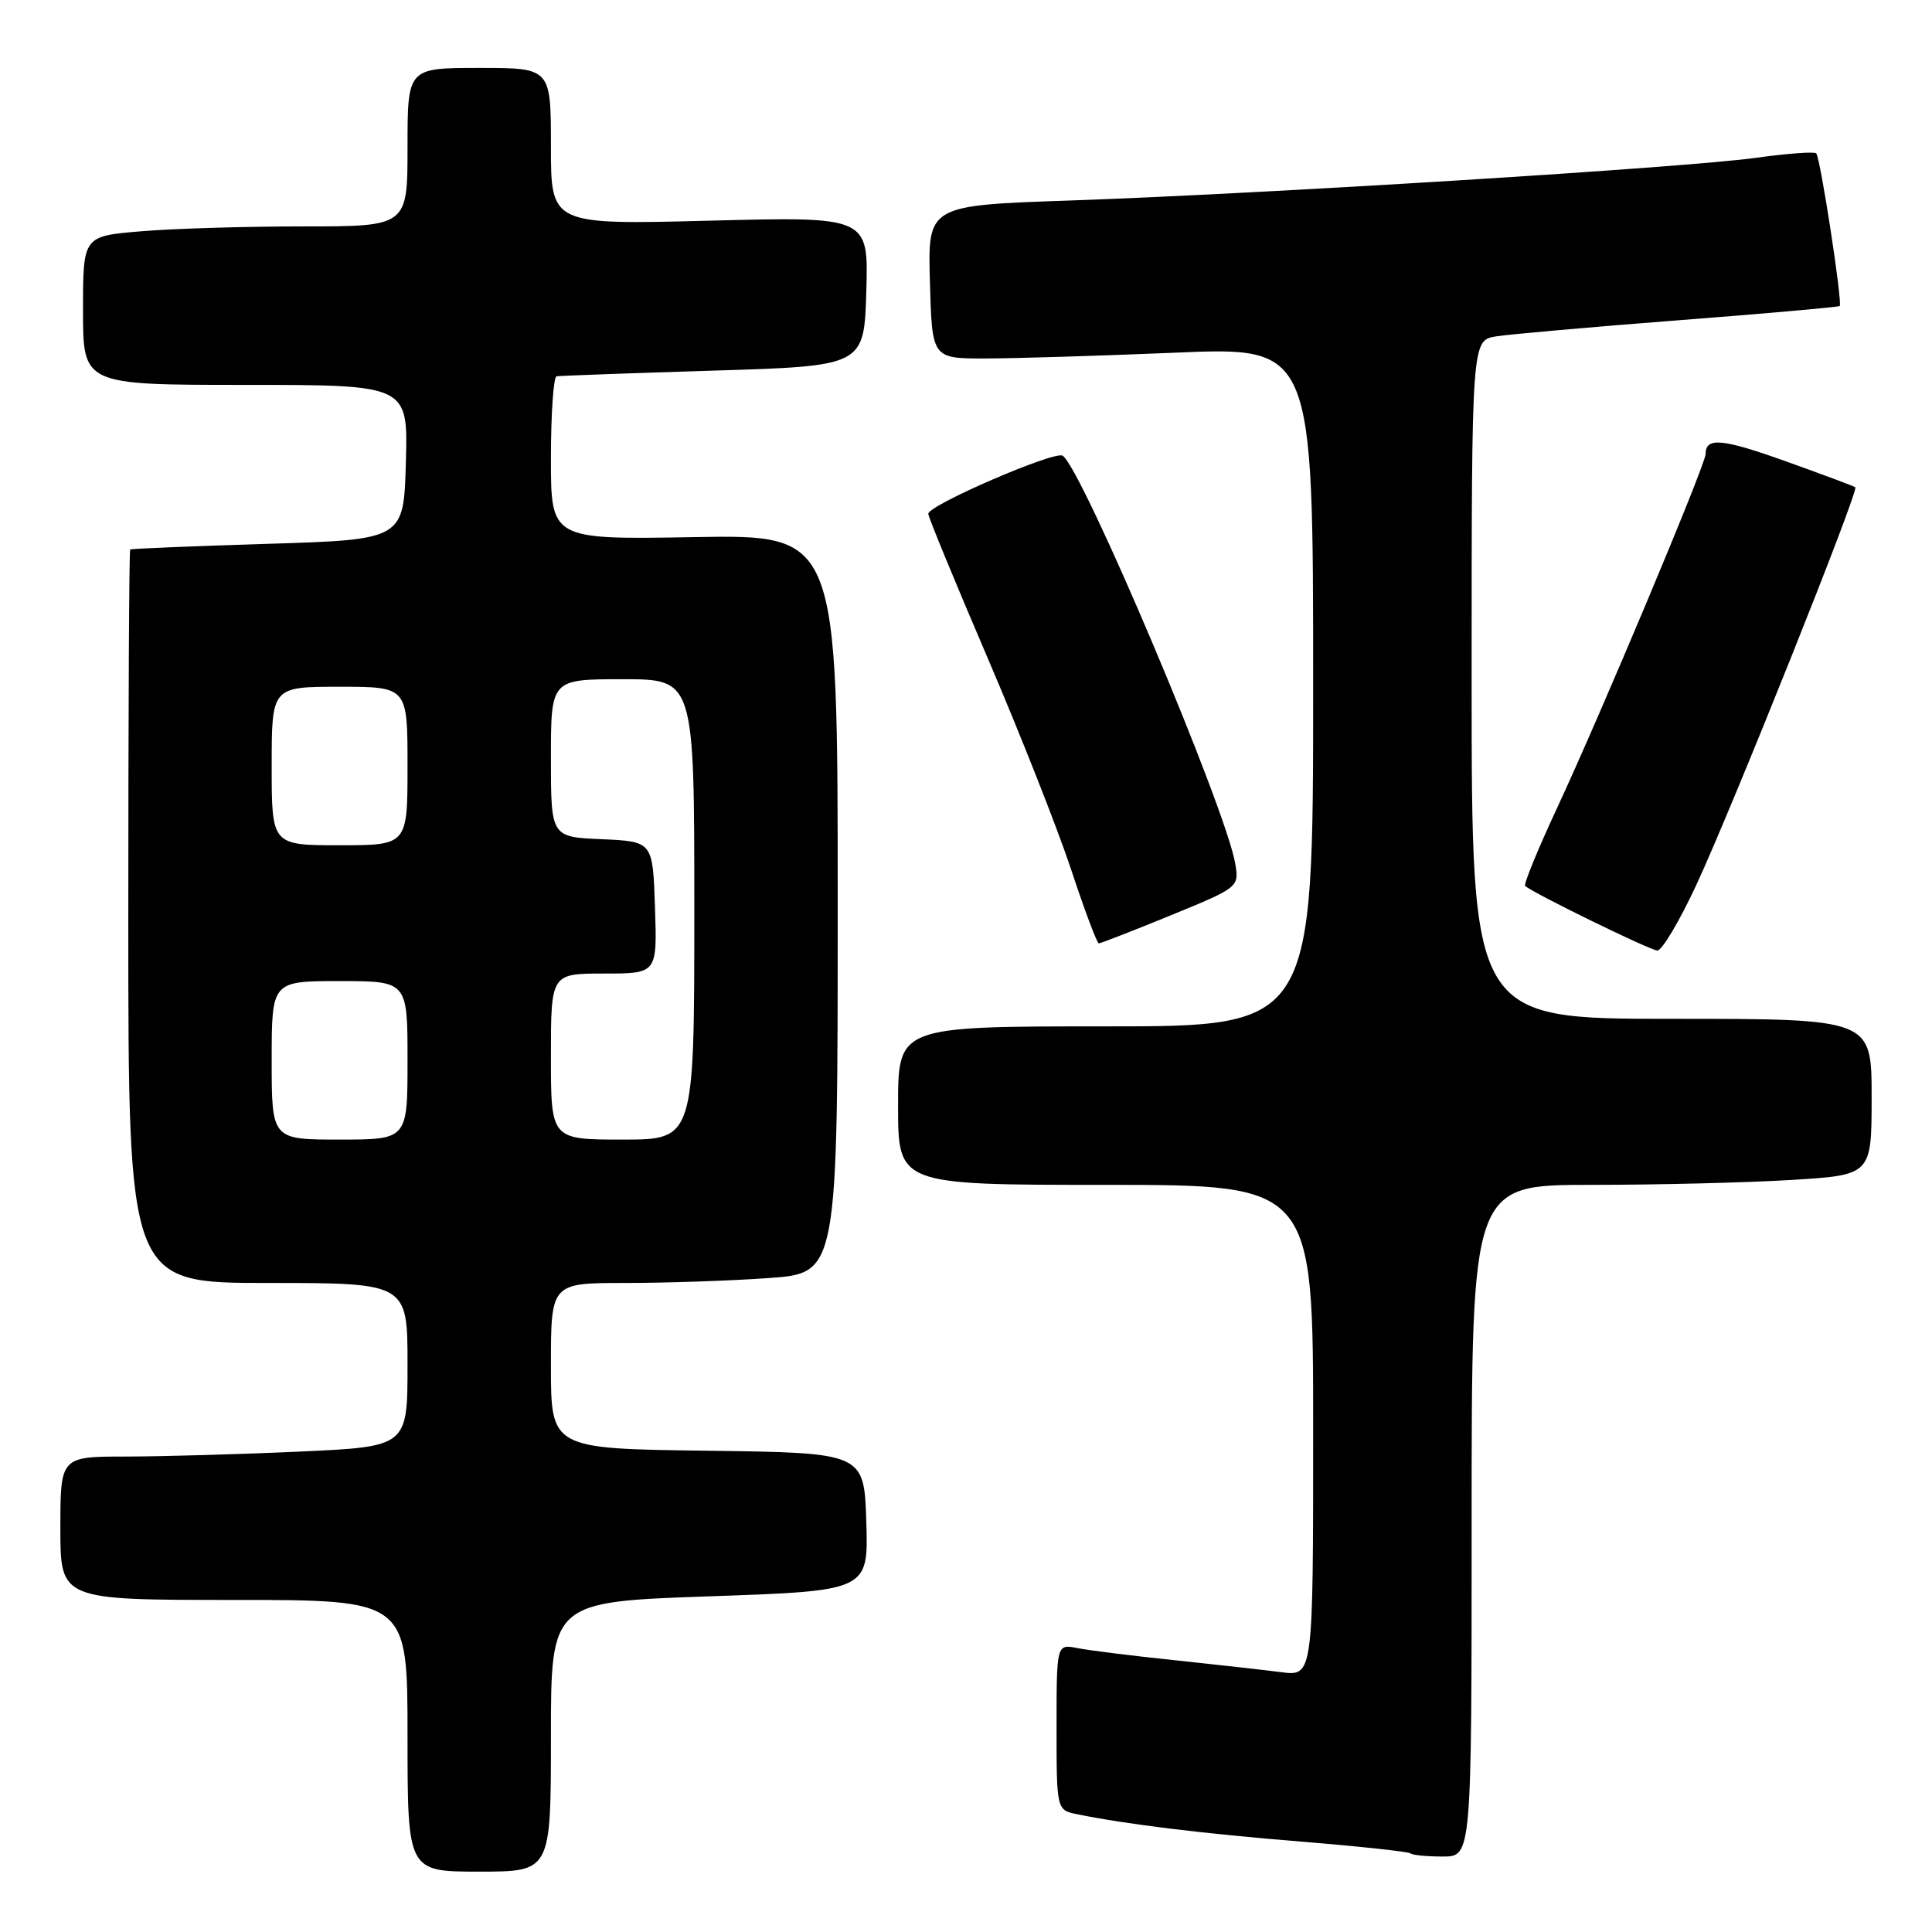 <?xml version="1.0" encoding="UTF-8" standalone="no"?>
<!DOCTYPE svg PUBLIC "-//W3C//DTD SVG 1.1//EN" "http://www.w3.org/Graphics/SVG/1.1/DTD/svg11.dtd" >
<svg xmlns="http://www.w3.org/2000/svg" xmlns:xlink="http://www.w3.org/1999/xlink" version="1.1" viewBox="0 0 256 256">
 <g >
 <path fill="currentColor"
d=" M 73.00 230.13 C 73.00 212.25 73.00 212.25 94.04 211.52 C 115.07 210.79 115.07 210.79 114.79 201.64 C 114.50 192.50 114.50 192.50 93.75 192.23 C 73.00 191.96 73.00 191.96 73.00 180.98 C 73.00 170.00 73.00 170.00 82.85 170.00 C 88.26 170.00 96.81 169.71 101.85 169.35 C 111.00 168.70 111.00 168.70 111.00 119.77 C 111.00 70.84 111.00 70.84 92.00 71.17 C 73.00 71.50 73.00 71.50 73.00 60.75 C 73.00 54.84 73.34 49.94 73.75 49.86 C 74.16 49.79 83.50 49.45 94.50 49.11 C 114.50 48.50 114.50 48.50 114.79 38.60 C 115.08 28.70 115.08 28.70 94.04 29.24 C 73.00 29.78 73.00 29.78 73.00 19.39 C 73.00 9.00 73.00 9.00 63.50 9.00 C 54.00 9.00 54.00 9.00 54.00 19.50 C 54.00 30.00 54.00 30.00 40.15 30.00 C 32.53 30.00 22.86 30.29 18.65 30.65 C 11.00 31.29 11.00 31.29 11.00 41.15 C 11.00 51.00 11.00 51.00 32.53 51.00 C 54.07 51.00 54.07 51.00 53.78 61.25 C 53.50 71.50 53.50 71.50 35.50 72.06 C 25.60 72.37 17.39 72.70 17.25 72.81 C 17.11 72.91 17.00 94.83 17.00 121.50 C 17.00 170.00 17.00 170.00 35.50 170.00 C 54.00 170.00 54.00 170.00 54.00 180.84 C 54.00 191.69 54.00 191.69 39.75 192.34 C 31.91 192.70 21.56 192.99 16.75 193.00 C 8.00 193.00 8.00 193.00 8.00 202.50 C 8.00 212.00 8.00 212.00 31.00 212.00 C 54.00 212.00 54.00 212.00 54.00 230.00 C 54.00 248.00 54.00 248.00 63.50 248.00 C 73.00 248.00 73.00 248.00 73.00 230.13 Z  M 195.00 201.50 C 195.00 157.00 195.00 157.00 210.84 157.00 C 219.56 157.00 231.48 156.71 237.34 156.35 C 248.00 155.70 248.00 155.70 248.00 145.35 C 248.00 135.00 248.00 135.00 221.50 135.00 C 195.00 135.00 195.00 135.00 195.00 90.05 C 195.00 45.09 195.00 45.09 198.25 44.57 C 200.04 44.29 210.95 43.32 222.50 42.43 C 234.05 41.54 243.62 40.69 243.77 40.55 C 244.17 40.17 241.20 20.86 240.66 20.32 C 240.41 20.07 236.78 20.34 232.60 20.92 C 223.34 22.21 167.50 25.68 141.72 26.57 C 122.93 27.22 122.93 27.22 123.22 37.36 C 123.50 47.50 123.50 47.50 130.50 47.50 C 134.35 47.50 145.71 47.15 155.75 46.73 C 174.00 45.96 174.00 45.96 174.00 90.98 C 174.00 136.00 174.00 136.00 146.50 136.00 C 119.00 136.00 119.00 136.00 119.00 146.50 C 119.00 157.00 119.00 157.00 146.50 157.00 C 174.00 157.00 174.00 157.00 174.00 189.56 C 174.00 222.12 174.00 222.12 169.75 221.57 C 167.41 221.27 161.00 220.55 155.50 219.97 C 150.00 219.40 144.26 218.68 142.75 218.38 C 140.00 217.84 140.00 217.84 140.00 228.84 C 140.00 239.84 140.00 239.84 142.75 240.40 C 149.21 241.72 159.41 242.97 172.50 244.03 C 180.20 244.66 186.69 245.36 186.92 245.59 C 187.15 245.81 189.06 246.00 191.17 246.00 C 195.00 246.00 195.00 246.00 195.00 201.50 Z  M 224.78 117.24 C 229.53 107.02 246.34 64.98 245.84 64.57 C 245.65 64.42 241.53 62.88 236.67 61.14 C 228.18 58.10 226.00 57.90 226.00 60.17 C 226.00 61.54 212.07 94.74 206.23 107.26 C 203.73 112.63 201.87 117.19 202.09 117.39 C 203.11 118.33 218.62 125.91 219.60 125.95 C 220.21 125.98 222.54 122.06 224.78 117.24 Z  M 155.12 121.29 C 164.09 117.62 164.19 117.54 163.69 114.51 C 162.53 107.31 143.34 61.95 140.80 60.38 C 139.72 59.71 123.00 66.94 123.00 68.08 C 123.00 68.50 126.54 77.09 130.86 87.17 C 135.18 97.25 140.17 109.89 141.94 115.25 C 143.71 120.61 145.36 125.00 145.60 125.00 C 145.85 125.00 150.13 123.33 155.12 121.29 Z  M 36.00 140.50 C 36.00 130.00 36.00 130.00 45.00 130.00 C 54.00 130.00 54.00 130.00 54.00 140.50 C 54.00 151.00 54.00 151.00 45.00 151.00 C 36.00 151.00 36.00 151.00 36.00 140.50 Z  M 73.00 140.00 C 73.00 129.00 73.00 129.00 80.04 129.00 C 87.08 129.00 87.08 129.00 86.79 120.25 C 86.50 111.50 86.50 111.50 79.75 111.20 C 73.00 110.91 73.00 110.91 73.00 100.45 C 73.00 90.00 73.00 90.00 82.50 90.00 C 92.00 90.00 92.00 90.00 92.00 120.50 C 92.00 151.00 92.00 151.00 82.50 151.00 C 73.00 151.00 73.00 151.00 73.00 140.00 Z  M 36.00 101.50 C 36.00 91.00 36.00 91.00 45.00 91.00 C 54.00 91.00 54.00 91.00 54.00 101.50 C 54.00 112.00 54.00 112.00 45.00 112.00 C 36.00 112.00 36.00 112.00 36.00 101.50 Z "/>
</g>
</svg>